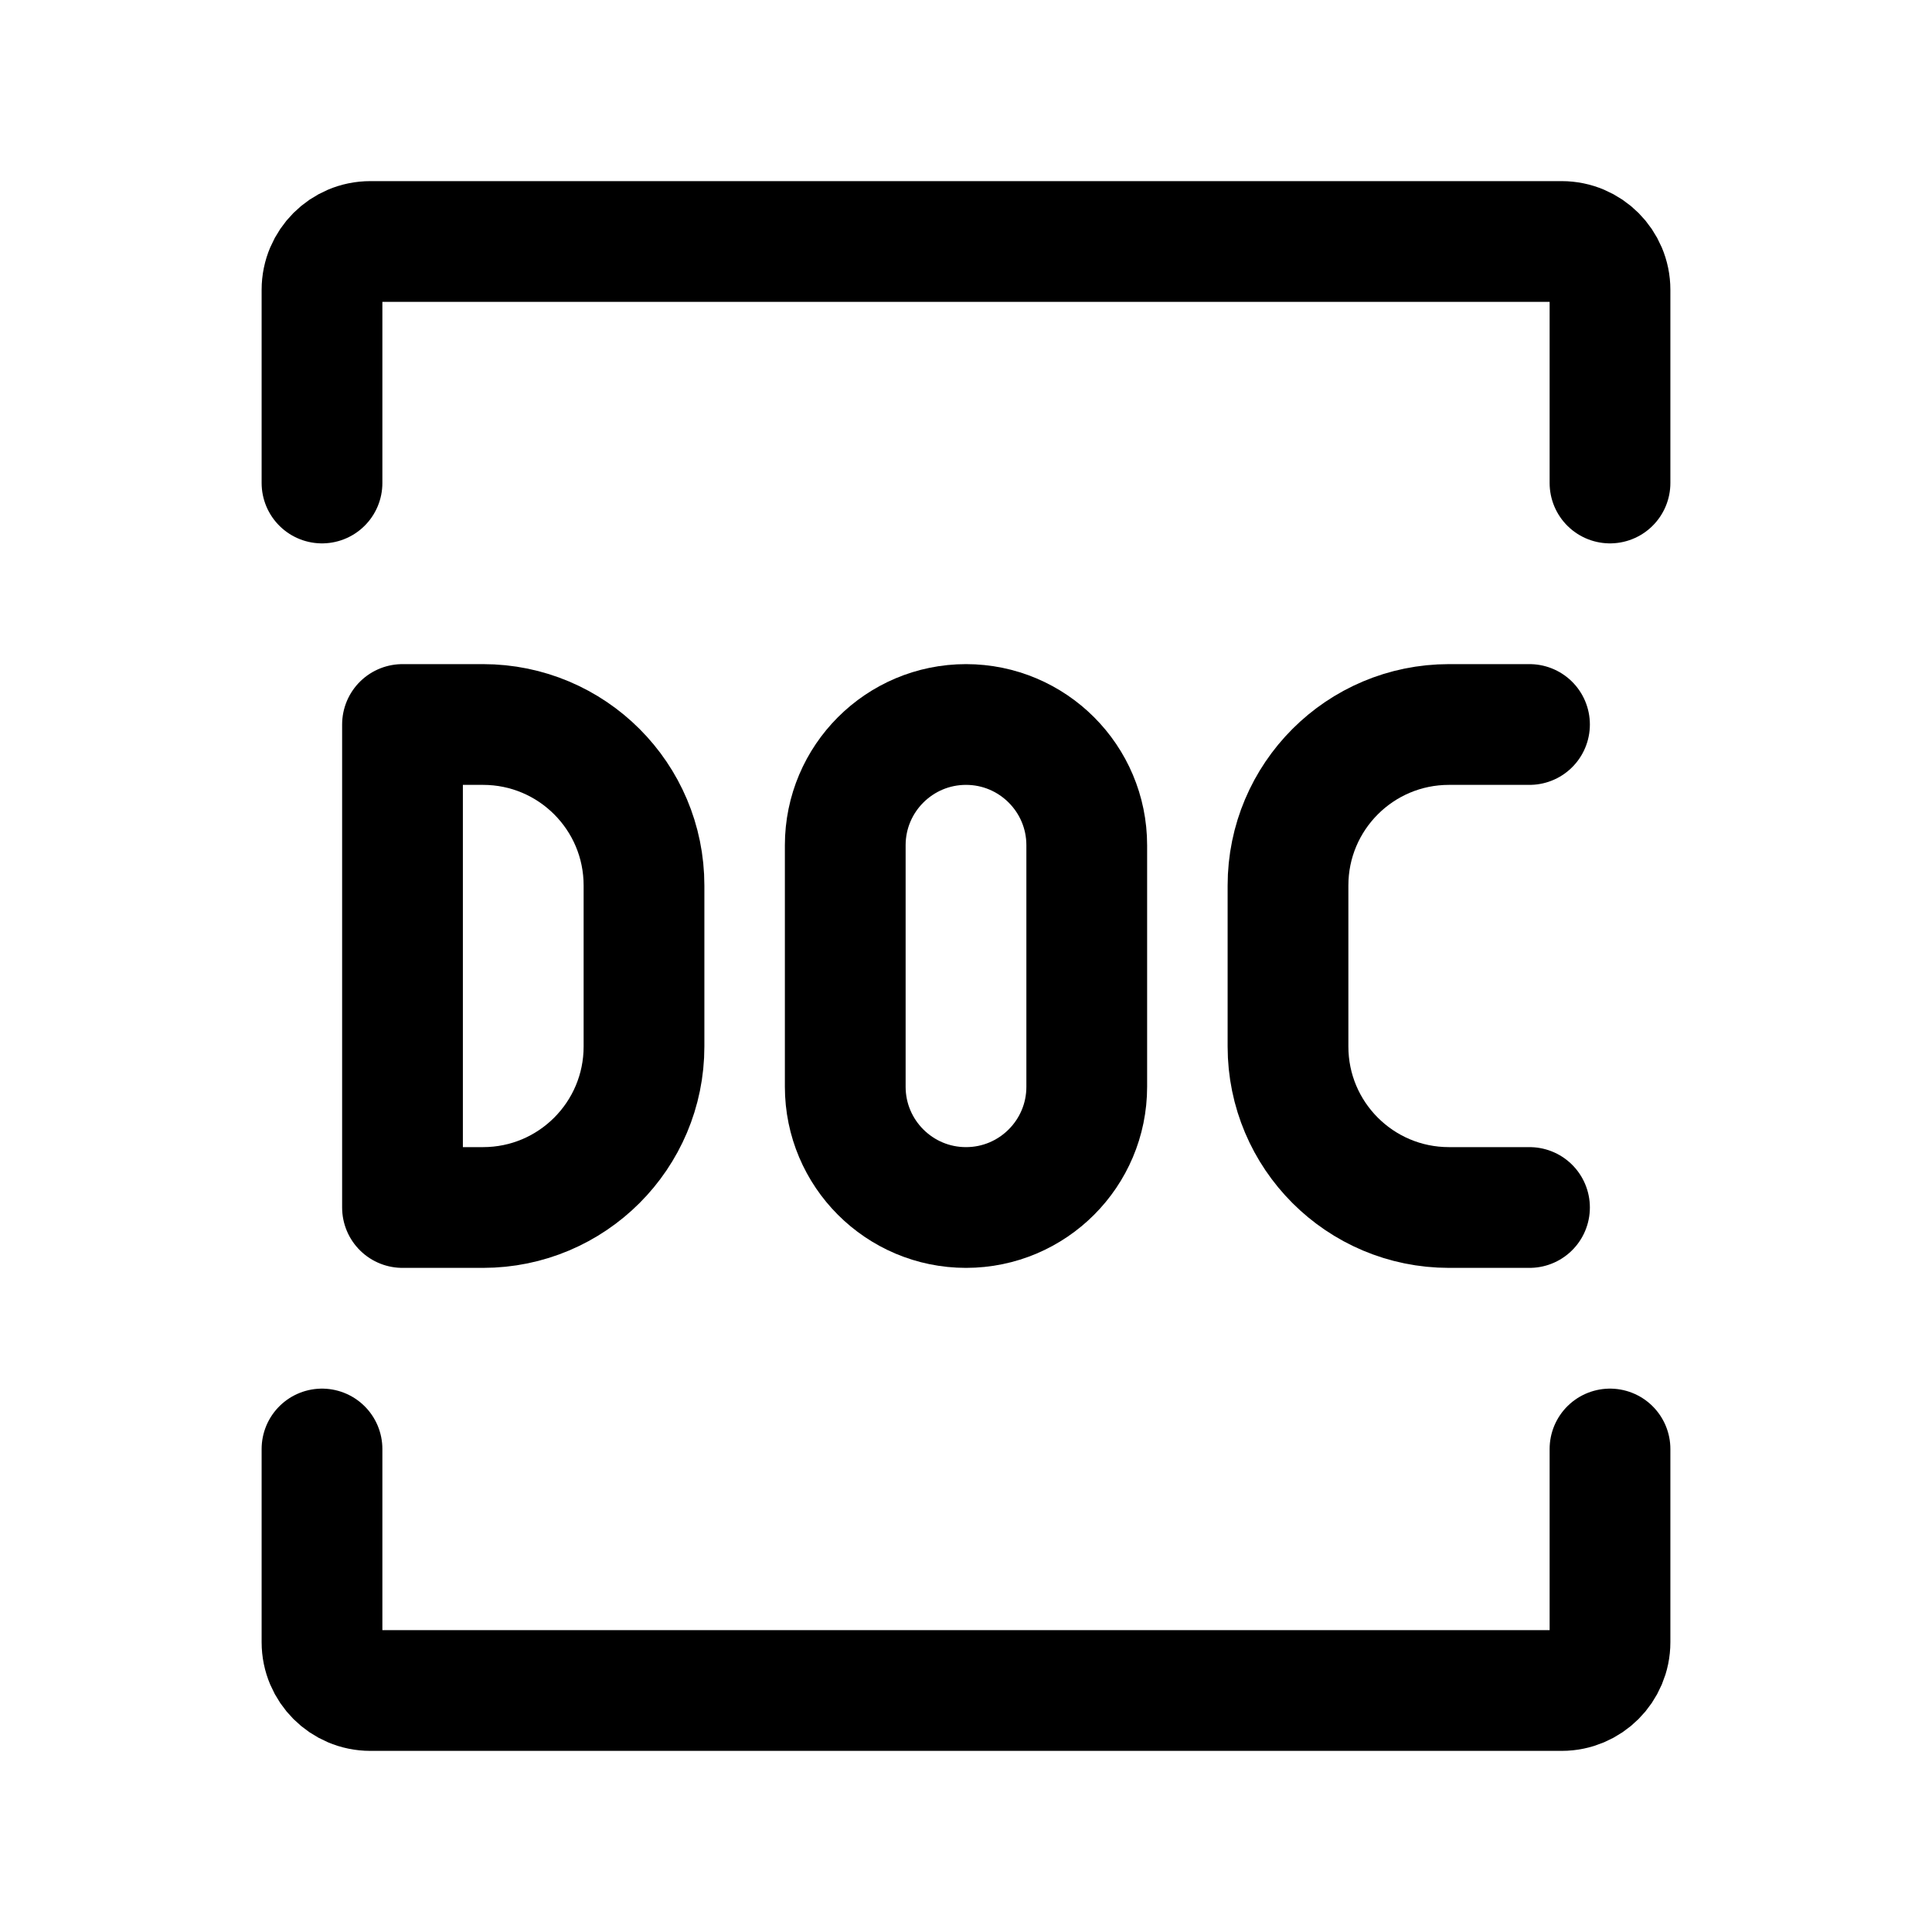 <svg width="24" height="24" viewBox="0 0 24 24" fill="none" xmlns="http://www.w3.org/2000/svg">
<path d="M4 6V3.6C4 3.269 4.269 3 4.6 3H19.4C19.731 3 20 3.269 20 3.6V6" stroke="black" stroke-width="1.5" stroke-linecap="round"/>
<path d="M4 18V20.4C4 20.731 4.269 21 4.6 21H19.4C19.731 21 20 20.731 20 20.4V18" stroke="black" stroke-width="1.5" stroke-linecap="round"/>
<path d="M19 9H18C16.895 9 16 9.895 16 11V13C16 14.105 16.895 15 18 15L19 15" stroke="black" stroke-width="1.5" stroke-linecap="round" stroke-linejoin="round"/>
<path d="M5 15V9H6C7.105 9 8 9.895 8 11V13C8 14.105 7.105 15 6 15H5Z" stroke="black" stroke-width="1.5" stroke-linecap="round" stroke-linejoin="round"/>
<path d="M10.5 13.5V10.5C10.5 9.672 11.172 9 12 9C12.828 9 13.5 9.672 13.5 10.5V13.5C13.5 14.328 12.828 15 12 15C11.172 15 10.5 14.328 10.5 13.5Z" stroke="black" stroke-width="1.5" stroke-linecap="round" stroke-linejoin="round"/>
</svg>
